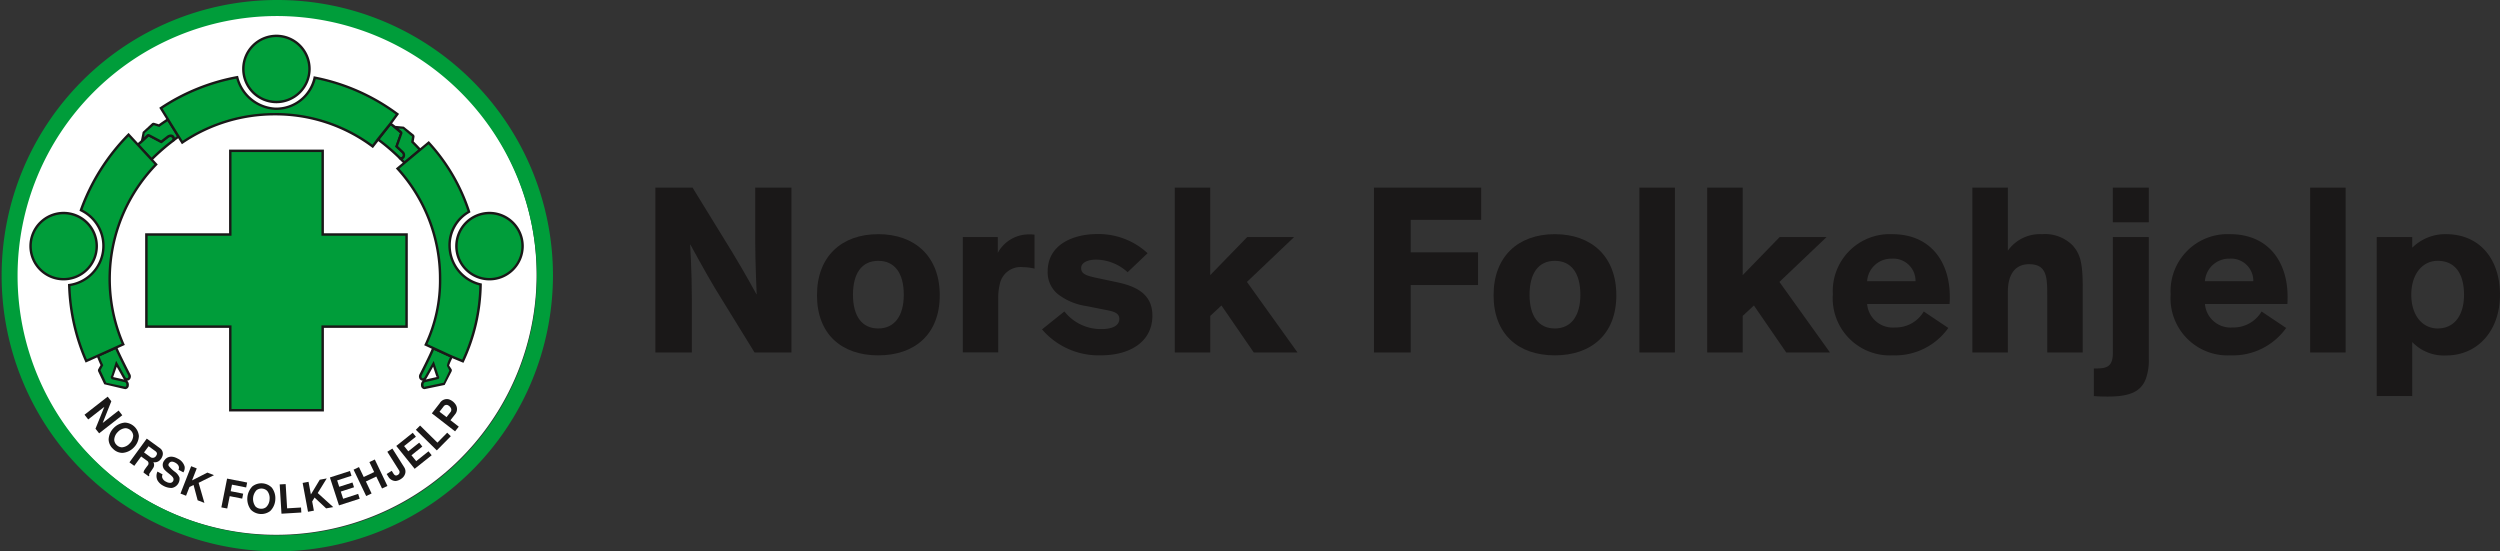 <svg xmlns="http://www.w3.org/2000/svg" width="226.721" height="50" viewBox="0 0 226.721 50">
  <rect x="0" y="0" width="226.721" height="50" fill="#333333" stroke="none"/>
  <g id="Сгруппировать_2272" data-name="Сгруппировать 2272" transform="translate(-10.315 -10.563)">
    <g id="Сгруппировать_2285" data-name="Сгруппировать 2285" transform="translate(10.315 10.563)">
      <path id="Контур_6539" data-name="Контур 6539" d="M11.577,35.324A23.59,23.59,0,1,1,35.168,58.848,23.555,23.555,0,0,1,11.577,35.324Z" transform="translate(-10.093 -10.349)" fill="#fff"/>
      <path id="Контур_6540" data-name="Контур 6540" d="M35.39,60.563a25,25,0,1,1,25.073-25,25.065,25.065,0,0,1-25.073,25Zm0-48.546A23.548,23.548,0,1,0,59.005,35.565,23.609,23.609,0,0,0,35.39,12.017Z" transform="translate(-10.315 -10.563)" fill="#009d3a"/>
      <g id="Сгруппировать_2272-2" data-name="Сгруппировать 2272" transform="translate(37.994 31.432)">
        <path id="Контур_6541" data-name="Контур 6541" d="M44.315,40.207a.108.108,0,0,0-.012-.143l-.379-1.155-.7,1.241c-.207.382-.638.108-.457-.251,0,0,.9-1.747,1.139-2.4l1.653.753c-.071.23-.2.416-.319.782l.227.41a.119.119,0,0,1,0,.124l-.544,1.152L43.2,41.09c-.346.117-.407-.532-.058-.617C43.409,40.41,44.315,40.207,44.315,40.207Z" transform="translate(-42.615 -37.354)" fill="#009d3a"/>
        <path id="Контур_6542" data-name="Контур 6542" d="M43.138,41.236a.337.337,0,0,1-.319-.333.5.5,0,0,1,.154-.435.353.353,0,0,1-.283-.169.433.433,0,0,1,0-.428c.009-.02.9-1.749,1.135-2.383l.041-.113,1.849.842-.028.093a2.592,2.592,0,0,1-.132.32,3.477,3.477,0,0,0-.187.463l.217.325a.228.228,0,0,1,0,.225l-.62,1.213-1.831.38Zm.829-2.575.46,1.389c.051.027.061.15,0,.243-.067.045-.972.249-1.239.311-.126.03-.158.181-.146.273,0,.016.02.138.1.138v.111l.043-.118,1.687-.356.521-1.1-.226-.434a2.111,2.111,0,0,1,.189-.578c.033-.069.062-.135.088-.2l-1.454-.661c-.286.71-1.066,2.23-1.1,2.3a.226.226,0,0,0-.006.213c.06.1.193.077.267-.064l.822-1.459Zm-.053.545-.574,1.022a.665.665,0,0,1-.1.138c.344-.081,1.072-.244,1.072-.244l-.022-.02-.072.016-.3-.913Z" transform="translate(-42.632 -37.376)" fill="#1a1818"/>
      </g>
      <g id="Сгруппировать_2273" data-name="Сгруппировать 2273" transform="translate(8.727 31.372)">
        <path id="Контур_6543" data-name="Контур 6543" d="M19.153,40.216a.108.108,0,0,1,.014-.143l.379-1.155.7,1.241c.2.382.637.108.457-.251,0,0-.905-1.761-1.194-2.458l-1.647.741c.118.279.235.586.366.856l-.225.41a.119.119,0,0,0,0,.124l.543,1.152,1.728.365c.346.117.407-.532.058-.617C20.061,40.419,19.153,40.216,19.153,40.216Z" transform="translate(-17.717 -37.303)" fill="#009d3a"/>
        <path id="Контур_6544" data-name="Контур 6544" d="M20.371,41.245h0l-.115-.021L18.463,40.8l-.544-1.151a.232.232,0,0,1,.007-.225l.2-.361c-.085-.179-.166-.376-.243-.566l-.142-.341,1.85-.833.043.107c.283.683,1.18,2.429,1.19,2.449a.431.431,0,0,1,0,.426.352.352,0,0,1-.285.171.494.494,0,0,1,.154.435.338.338,0,0,1-.317.333ZM18.64,40.66l1.732.363h0c.08,0,.1-.122.1-.136.012-.095-.019-.245-.147-.275-.267-.062-1.171-.266-1.171-.266-.133-.137-.12-.261-.036-.335l.424-1.341.822,1.458c.079.147.209.161.268.066a.224.224,0,0,0-.006-.216c-.034-.067-.829-1.613-1.152-2.357l-1.447.651.06.145c.082.205.169.414.263.6l.026.053-.255.461.521,1.125Zm.631-.513c.2.045.725.164,1,.229a.609.609,0,0,1-.1-.142l-.575-1.019-.322.932Z" transform="translate(-17.738 -37.325)" fill="#1a1818"/>
      </g>
      <g id="Сгруппировать_2274" data-name="Сгруппировать 2274" transform="translate(12.355 12.152)">
        <path id="Контур_6545" data-name="Контур 6545" d="M21.978,21.044l1.092.58.65-.505c.41-.179.624.24.409.407a19.3,19.3,0,0,0-1.948,1.7L20.954,21.89c.12-.12.283-.247.406-.365l.471-.467A.115.115,0,0,1,21.978,21.044Z" transform="translate(-20.801 -20.913)" fill="#009d3a"/>
        <path id="Контур_6546" data-name="Контур 6546" d="M22.2,23.4l-1.377-1.5.075-.075c.068-.069.15-.141.232-.21.062-.053.122-.107.176-.157L21.775,21a.234.234,0,0,1,.163-.068l.127.043,1.017.537.593-.46c.352-.169.573-.032.652.2a.335.335,0,0,1-.108.38,19.125,19.125,0,0,0-1.937,1.69L22.2,23.4Zm-1.07-1.488,1.075,1.169a19.187,19.187,0,0,1,1.881-1.628.118.118,0,0,0,.033-.132c-.031-.083-.158-.159-.332-.084l-.683.533-1.156-.613-.488.463c-.059.054-.121.109-.186.164-.048.043-.1.086-.145.129Z" transform="translate(-20.824 -20.929)" fill="#1a1818"/>
      </g>
      <g id="Сгруппировать_2275" data-name="Сгруппировать 2275" transform="translate(12.718 10.682)">
        <path id="Контур_6547" data-name="Контур 6547" d="M23.012,21.834l-1.092-.58a.115.115,0,0,0-.147.015l-.49.452.154-.764.808-.719a.123.123,0,0,1,.122-.021l.447.143c.242-.181.557-.384.809-.552l.956,1.545-.507.382c.215-.166,0-.586-.409-.407Z" transform="translate(-21.107 -19.652)" fill="#009d3a"/>
        <path id="Контур_6548" data-name="Контур 6548" d="M21.133,22.058l.221-1.1.874-.809.121-.029.47.142c.175-.131.383-.268.575-.4l.287-.192,1.07,1.728-.587.443-.134-.175a.118.118,0,0,0,.035-.134c-.031-.083-.158-.159-.332-.084l-.683.533-1.156-.613-.762.685Zm.751-.913.127.043,1.017.537.593-.46c.352-.169.573-.032.652.2l.006.019.18-.135-.844-1.365-.1.066c-.206.137-.429.285-.61.422l-.046.034-.5-.162-.824.717-.063.383.253-.234a.227.227,0,0,1,.16-.066Z" transform="translate(-21.133 -19.675)" fill="#1a1818"/>
      </g>
      <g id="Сгруппировать_2276" data-name="Сгруппировать 2276" transform="translate(34.114 11.068)">
        <path id="Контур_6549" data-name="Контур 6549" d="M41.579,21.025l-.413,1.165.6.566c.24.376-.145.652-.343.463a18.591,18.591,0,0,0-1.953-1.666l1.135-1.42c.138.1.272.209.4.311l.537.437A.116.116,0,0,1,41.579,21.025Z" transform="translate(-39.308 -19.983)" fill="#009d3a"/>
        <path id="Контур_6550" data-name="Контур 6550" d="M41.6,23.412a.33.33,0,0,1-.229-.091,18.766,18.766,0,0,0-1.941-1.655l-.093-.069L40.606,20l.085.062c.094.069.186.142.279.215l.665.538a.218.218,0,0,1,.063.28l-.381,1.081.544.519a.484.484,0,0,1,.06.512.38.38,0,0,1-.327.2Zm-1.948-1.857a19.224,19.224,0,0,1,1.873,1.607l.075.03a.166.166,0,0,0,.134-.086.266.266,0,0,0-.038-.27l-.631-.594.436-1.232-.663-.556-.188-.147-1,1.246Z" transform="translate(-39.332 -20.005)" fill="#1a1818"/>
      </g>
      <g id="Сгруппировать_2277" data-name="Сгруппировать 2277" transform="translate(35.476 11.373)">
        <path id="Контур_6551" data-name="Контур 6551" d="M40.936,22.147l.413-1.165a.116.116,0,0,0-.036-.143l-.534-.452.792.075.832.692a.118.118,0,0,1,.039.117l-.076.462c.216.212.487.5.691.719l-1.4,1.176-.468-.45c.2.189.583-.087.343-.463Z" transform="translate(-40.439 -20.244)" fill="#009d3a"/>
        <path id="Контур_6552" data-name="Контур 6552" d="M41.7,23.8l-.54-.52.154-.158c.126.03.18,0,.209-.055a.266.266,0,0,0-.038-.27l-.631-.594.436-1.232-.8-.7,1.14.107.894.717a.236.236,0,0,1,.079.217l-.068.409c.21.207.463.472.656.681l.078.084L41.7,23.8Zm-.161-.461.172.164,1.237-1.036c-.193-.206-.423-.447-.61-.631l-.04-.041.085-.519-.834-.706-.4-.027.277.238a.216.216,0,0,1,.062.278l-.381,1.081.544.519a.484.484,0,0,1,.06.512.383.383,0,0,1-.178.168Z" transform="translate(-40.49 -20.265)" fill="#1a1818"/>
      </g>
      <g id="Сгруппировать_2278" data-name="Сгруппировать 2278" transform="translate(21.939 3.144)">
        <path id="Контур_6553" data-name="Контур 6553" d="M32.077,19.337a3,3,0,1,0-3.007-3A3,3,0,0,0,32.077,19.337Z" transform="translate(-28.96 -13.229)" fill="#009d3a"/>
        <path id="Контур_6554" data-name="Контур 6554" d="M32.094,19.464a3.109,3.109,0,1,1,3.12-3.11,3.118,3.118,0,0,1-3.12,3.11Zm0-6a2.889,2.889,0,1,0,2.9,2.888,2.9,2.9,0,0,0-2.9-2.888Z" transform="translate(-28.976 -13.245)" fill="#1a1818"/>
      </g>
      <g id="Сгруппировать_2279" data-name="Сгруппировать 2279" transform="translate(41.265 19.21)">
        <path id="Контур_6555" data-name="Контур 6555" d="M48.516,33.045a3,3,0,1,0-3.009-3A3,3,0,0,0,48.516,33.045Z" transform="translate(-45.398 -26.934)" fill="#009d3a"/>
        <path id="Контур_6556" data-name="Контур 6556" d="M48.532,33.171a3.111,3.111,0,1,1,3.12-3.109,3.117,3.117,0,0,1-3.12,3.109Zm0-6a2.89,2.89,0,1,0,2.9,2.891,2.9,2.9,0,0,0-2.9-2.891Z" transform="translate(-45.414 -26.95)" fill="#1a1818"/>
      </g>
      <g id="Сгруппировать_2280" data-name="Сгруппировать 2280" transform="translate(2.644 19.21)">
        <path id="Контур_6557" data-name="Контур 6557" d="M15.666,33.045a3,3,0,1,0-3.007-3A3,3,0,0,0,15.666,33.045Z" transform="translate(-12.547 -26.934)" fill="#009d3a"/>
        <path id="Контур_6558" data-name="Контур 6558" d="M15.683,33.171a3.111,3.111,0,1,1,3.12-3.109,3.118,3.118,0,0,1-3.12,3.109Zm0-6a2.89,2.89,0,1,0,2.9,2.891,2.9,2.9,0,0,0-2.9-2.891Z" transform="translate(-12.564 -26.95)" fill="#1a1818"/>
      </g>
      <g id="Сгруппировать_2281" data-name="Сгруппировать 2281" transform="translate(35.895 12.79)">
        <path id="Контур_6559" data-name="Контур 6559" d="M48.508,34.464a17.023,17.023,0,0,1-1.609,6.96L45.868,41l-1.653-.753-.671-.324a13.7,13.7,0,0,0,1.294-5.961,14.705,14.705,0,0,0-3.854-10.008l.636-.535,1.4-1.176L43.8,21.6a17.062,17.062,0,0,1,3.66,6.266A3.492,3.492,0,0,0,45.7,30.983,3.622,3.622,0,0,0,48.508,34.464Z" transform="translate(-40.823 -21.452)" fill="#009d3a"/>
        <path id="Контур_6560" data-name="Контур 6560" d="M46.976,41.587l-1.126-.47-2.431-1.125.051-.1a13.553,13.553,0,0,0,1.283-5.91,14.682,14.682,0,0,0-3.826-9.934l-.079-.084,2.989-2.489.071.077a17.13,17.13,0,0,1,3.683,6.3l.027.079-.069.047a3.376,3.376,0,0,0-1.713,3.026,3.511,3.511,0,0,0,2.717,3.371l.094.018,0,.093A17.065,17.065,0,0,1,47.022,41.5l-.046.091Zm-3.26-1.7,2.222,1.027.931.387a16.906,16.906,0,0,0,1.552-6.73,3.751,3.751,0,0,1-2.807-3.57,3.555,3.555,0,0,1,1.74-3.158,16.872,16.872,0,0,0-3.539-6.071l-2.648,2.207a14.909,14.909,0,0,1,3.806,10,13.884,13.884,0,0,1-1.257,5.91Z" transform="translate(-40.847 -21.474)" fill="#1a1818"/>
      </g>
      <g id="Сгруппировать_2282" data-name="Сгруппировать 2282" transform="translate(14.445 6.879)">
        <path id="Контур_6561" data-name="Контур 6561" d="M36.677,16.575a18.606,18.606,0,0,1,7.495,3.307l-.631.871-1.135,1.42-.475.641a14.619,14.619,0,0,0-8.868-2.92,14.949,14.949,0,0,0-8.4,2.567l-.339-.545-.956-1.545-.638-1.033a18.579,18.579,0,0,1,6.915-2.8A3.784,3.784,0,0,0,33.111,19.4,3.566,3.566,0,0,0,36.677,16.575Z" transform="translate(-22.58 -16.412)" fill="#009d3a"/>
        <path id="Контур_6562" data-name="Контур 6562" d="M41.977,22.986l-.091-.066a14.607,14.607,0,0,0-8.8-2.9,14.819,14.819,0,0,0-8.338,2.548l-.094.064L22.6,19.324l.088-.059a18.6,18.6,0,0,1,6.956-2.817l.1-.018.027.1a3.667,3.667,0,0,0,3.36,2.776,3.462,3.462,0,0,0,3.455-2.724l.018-.116.114.022a18.6,18.6,0,0,1,7.541,3.326l.087.066-.7.958-1.675,2.151ZM33.085,19.8a14.82,14.82,0,0,1,8.845,2.876l.409-.554L43.478,20.7l.562-.778a18.377,18.377,0,0,0-7.249-3.2,3.713,3.713,0,0,1-3.657,2.8,3.873,3.873,0,0,1-3.545-2.839A18.35,18.35,0,0,0,22.9,19.391l1.818,2.933a15.046,15.046,0,0,1,8.365-2.52Z" transform="translate(-22.602 -16.431)" fill="#1a1818"/>
      </g>
      <g id="Сгруппировать_2283" data-name="Сгруппировать 2283" transform="translate(6.164 12.058)">
        <path id="Контур_6563" data-name="Контур 6563" d="M23.534,23.682l-.422-.451L21.885,21.9l-.846-.912a18.655,18.655,0,0,0-4.317,6.844,3.588,3.588,0,0,1-1.065,6.789A18.456,18.456,0,0,0,17.2,41.506l1.048-.478,1.647-.741.657-.294a14.921,14.921,0,0,1,2.983-16.311Z" transform="translate(-15.541 -20.826)" fill="#009d3a"/>
        <path id="Контур_6564" data-name="Контур 6564" d="M17.16,41.676l-.046-.1a18.567,18.567,0,0,1-1.552-6.93l0-.1.1-.011a3.478,3.478,0,0,0,1.026-6.583L16.6,27.9l.032-.089a18.842,18.842,0,0,1,4.342-6.885l.081-.082L23.7,23.706l-.073.076A14.813,14.813,0,0,0,20.67,39.973l.044.1-3.553,1.6Zm-1.374-6.942a18.357,18.357,0,0,0,1.487,6.649l3.151-1.422A15.034,15.034,0,0,1,23.4,23.7l-2.347-2.536A18.631,18.631,0,0,0,16.874,27.8a3.694,3.694,0,0,1-1.087,6.933Z" transform="translate(-15.558 -20.849)" fill="#1a1818"/>
      </g>
      <g id="Сгруппировать_2284" data-name="Сгруппировать 2284" transform="translate(13.165 13.569)">
        <path id="Контур_6565" data-name="Контур 6565" d="M29.216,29.819V22.231H37.6v7.588H45.2v8.352H37.6v7.588H29.216V38.171H21.608V29.819Z" transform="translate(-21.496 -22.122)" fill="#009d3a"/>
        <path id="Контур_6566" data-name="Контур 6566" d="M37.722,45.885h-8.6V38.3h-7.61V29.725h7.61V22.138h8.6v7.587H45.33V38.3H37.722v7.588Zm-8.379-.222H37.5V38.077h7.608V29.945H37.5V22.358H29.343v7.587H21.735v8.132h7.608v7.587Z" transform="translate(-21.513 -22.138)" fill="#1a1818"/>
      </g>
      <path id="Контур_6567" data-name="Контур 6567" d="M19.266,41.668l-.784,1.967,1.444-1.127.334.427-2.1,1.639-.332-.418.805-1.985-1.463,1.144-.336-.427,2.1-1.64Z" transform="translate(-9.17 -5.277)" fill="#1a1818"/>
      <path id="Контур_6568" data-name="Контур 6568" d="M19.428,45.292a.687.687,0,0,1-.225-.467,1.044,1.044,0,0,1,.322-.715,1.065,1.065,0,0,1,.7-.348.73.73,0,0,1,.475.209.7.7,0,0,1,.223.468,1.031,1.031,0,0,1-.322.712,1.042,1.042,0,0,1-.7.348A.7.7,0,0,1,19.428,45.292Zm1.552.22a1.568,1.568,0,0,0,.459-1.035,1.33,1.33,0,0,0-1.266-1.22,1.6,1.6,0,0,0-1.022.492,1.571,1.571,0,0,0-.457,1.037,1.191,1.191,0,0,0,.4.849,1.2,1.2,0,0,0,.864.369A1.581,1.581,0,0,0,20.98,45.513Z" transform="translate(-8.843 -4.932)" fill="#1a1818"/>
      <path id="Контур_6569" data-name="Контур 6569" d="M22.038,45.184l.594.433c.2.139.2.281.091.433a.353.353,0,0,1-.5.134l-.6-.436ZM20.3,46.647l.44.319.622-.85.514.373a.282.282,0,0,1,.107.408c-.121.151-.245.322-.316.433a.6.6,0,0,0-.089.245l.471.343.059-.082c-.025-.064-.041-.115.047-.236s.277-.4.332-.5a.485.485,0,0,0-.02-.47A.638.638,0,0,0,23,46.505a.905.905,0,0,0,.3-.447.61.61,0,0,0-.241-.7l-1.187-.863Z" transform="translate(-8.562 -4.718)" fill="#1a1818"/>
      <path id="Контур_6570" data-name="Контур 6570" d="M24.375,47.072c.108-.185.051-.443-.276-.629-.229-.13-.446-.144-.567.04a.209.209,0,0,0,.019.313,2.813,2.813,0,0,0,.5.463,1.226,1.226,0,0,1,.421.529.844.844,0,0,1-.71.942,1.575,1.575,0,0,1-.815-.231,1.226,1.226,0,0,1-.478-.474.932.932,0,0,1,.006-.781l.466.257a.38.38,0,0,0-.034.291.642.642,0,0,0,.36.375.67.67,0,0,0,.427.094.318.318,0,0,0,.227-.389c-.065-.243-.522-.492-.764-.755a.645.645,0,0,1-.063-.878c.241-.352.658-.481,1.224-.169a1.144,1.144,0,0,1,.62.721.753.753,0,0,1-.115.524Z" transform="translate(-8.194 -4.477)" fill="#1a1818"/>
      <path id="Контур_6571" data-name="Контур 6571" d="M25.206,46.63l.506.2-.427,1.088,1.392-.71.6.233-1.394.694.524,1.821-.613-.236-.37-1.388-.373.183-.309.792-.506-.195Z" transform="translate(-7.87 -4.35)" fill="#1a1818"/>
      <path id="Контур_6572" data-name="Контур 6572" d="M29.728,47.945l-.088.448-1.286-.253-.119.592,1.135.225-.089.449-1.133-.225-.225,1.12-.533-.1.52-2.612Z" transform="translate(-7.316 -4.186)" fill="#1a1818"/>
      <path id="Контур_6573" data-name="Контур 6573" d="M30.6,50.258a.7.7,0,0,1-.471-.209,1.162,1.162,0,0,1,.1-1.472.744.744,0,0,1,.969.067,1.04,1.04,0,0,1,.214.754,1.027,1.027,0,0,1-.314.716A.691.691,0,0,1,30.6,50.258Zm1.33-.826a1.571,1.571,0,0,0-.316-1.086,1.33,1.33,0,0,0-1.756-.118,1.635,1.635,0,0,0-.145,2.119,1.339,1.339,0,0,0,1.756.12A1.567,1.567,0,0,0,31.931,49.431Z" transform="translate(-6.964 -4.123)" fill="#1a1818"/>
      <path id="Контур_6574" data-name="Контур 6574" d="M32.431,48.013l.132,2.2,1.261-.076.027.454-1.8.108-.161-2.656Z" transform="translate(-6.525 -4.112)" fill="#1a1818"/>
      <path id="Контур_6575" data-name="Контур 6575" d="M33.66,47.982l.534-.1.214,1.146.805-1.336.633-.117L35.028,48.9l1.407,1.275-.644.117-1.05-.982-.216.352.155.836-.534.1Z" transform="translate(-6.214 -4.187)" fill="#1a1818"/>
      <path id="Контур_6576" data-name="Контур 6576" d="M37.582,47l.14.435-1.3.42.188.577,1.2-.389.141.433-1.2.389.214.654,1.36-.442.141.436-1.879.606-.823-2.532Z" transform="translate(-5.845 -4.287)" fill="#1a1818"/>
      <path id="Контур_6577" data-name="Контур 6577" d="M37.589,47.031l.49-.234.431.9.946-.449-.433-.906.491-.232,1.146,2.4-.49.229-.52-1.084-.944.448.517,1.088-.49.233Z" transform="translate(-5.524 -4.439)" fill="#1a1818"/>
      <path id="Контур_6578" data-name="Контур 6578" d="M40.66,45.265l1.083,1.715a.709.709,0,0,1,.093.491.831.831,0,0,1-.363.528,1.072,1.072,0,0,1-.51.207.774.774,0,0,1-.661-.375l-.161-.257.461-.291.143.232c.053.082.182.306.436.121a.281.281,0,0,0,.08-.4l-1.06-1.68Z" transform="translate(-5.076 -4.586)" fill="#1a1818"/>
      <path id="Контур_6579" data-name="Контур 6579" d="M42.376,44.044l.286.355-1.069.851.38.475.988-.785.285.352-.988.79.431.533,1.117-.89.287.356-1.544,1.23-1.666-2.074Z" transform="translate(-4.945 -4.796)" fill="#1a1818"/>
      <path id="Контур_6580" data-name="Контур 6580" d="M42.776,43.483l1.574,1.551.886-.9.327.319-1.27,1.286-1.9-1.869Z" transform="translate(-4.68 -4.893)" fill="#1a1818"/>
      <path id="Контур_6581" data-name="Контур 6581" d="M44.321,42.585l.359-.462a.322.322,0,0,1,.373-.144.613.613,0,0,1,.281.243.335.335,0,0,1,0,.373l-.375.479Zm1.411,1.778.336-.427-.754-.584.4-.508a.741.741,0,0,0,.086-.886,1.175,1.175,0,0,0-.635-.5.744.744,0,0,0-.817.347l-.721.926Z" transform="translate(-4.463 -5.245)" fill="#1a1818"/>
    </g>
    <g id="Сгруппировать_2286" data-name="Сгруппировать 2286" transform="translate(69.749 27.578)">
      <path id="Контур_6582" data-name="Контур 6582" d="M67.836,30.925c1.191,1.958,2.2,3.826,2.2,3.826h.022s-.132-2.947-.132-4.683v-4.99h3.285V40.027H69.864l-3.549-5.759c-.837-1.384-2.27-4.023-2.27-4.023h-.022s.154,2.484.154,4.88v4.9H60.869V25.078h3.373Z" transform="translate(-60.869 -25.078)" fill="#1a1818"/>
      <path id="Контур_6583" data-name="Контур 6583" d="M78.891,28.679c3.307,0,5.579,2,5.579,5.539S82.2,39.67,78.891,39.67s-5.555-1.913-5.555-5.452S75.584,28.679,78.891,28.679Zm0,8.552c1.478,0,2.316-1.143,2.316-3.056,0-1.956-.816-3.077-2.316-3.077S76.6,32.239,76.6,34.175,77.414,37.231,78.891,37.231Z" transform="translate(-58.679 -24.458)" fill="#1a1818"/>
      <path id="Контур_6584" data-name="Контур 6584" d="M87.758,28.94v1.429A3.2,3.2,0,0,1,90.713,28.7a2.121,2.121,0,0,1,.375.022V31.8a4.672,4.672,0,0,0-1.036-.131,1.928,1.928,0,0,0-2.1,1.474,5.376,5.376,0,0,0-.154,1.406V39.4H84.584V28.94Z" transform="translate(-56.703 -24.455)" fill="#1a1818"/>
      <path id="Контур_6585" data-name="Контур 6585" d="M98.456,32.13a4.309,4.309,0,0,0-2.844-1.143c-.728,0-1.367.241-1.367.769,0,.55.486.7,1.566.923l1.653.353c1.7.352,3.241,1.033,3.241,3.034,0,2.439-2.139,3.6-4.631,3.6a6.755,6.755,0,0,1-5.379-2.353l2.028-1.626a4.211,4.211,0,0,0,3.351,1.6c1.082,0,1.632-.352,1.632-.924,0-.593-.638-.7-1.344-.836l-1.654-.329a5.519,5.519,0,0,1-2.6-1.1,2.557,2.557,0,0,1-.9-2.044c0-2.484,2.4-3.384,4.475-3.384a6.535,6.535,0,0,1,4.586,1.736Z" transform="translate(-55.63 -24.458)" fill="#1a1818"/>
      <path id="Контур_6586" data-name="Контур 6586" d="M104.15,25.078v7.935l3.352-3.45h4.255l-4.277,4.067,4.586,6.4H108.1l-2.932-4.265-1.015.946v3.319h-3.218V25.078Z" transform="translate(-53.831 -25.078)" fill="#1a1818"/>
      <path id="Контур_6587" data-name="Контур 6587" d="M119.632,28v2.946h6.108v2.968h-6.108v6.111H116.3V25.078h9.723V28Z" transform="translate(-51.131 -25.078)" fill="#1a1818"/>
      <path id="Контур_6588" data-name="Контур 6588" d="M131.083,28.679c3.306,0,5.577,2,5.577,5.539s-2.271,5.452-5.577,5.452-5.556-1.913-5.556-5.452S127.776,28.679,131.083,28.679Zm0,8.552c1.477,0,2.315-1.143,2.315-3.056,0-1.956-.816-3.077-2.315-3.077s-2.293,1.142-2.293,3.077S129.607,37.231,131.083,37.231Z" transform="translate(-49.511 -24.458)" fill="#1a1818"/>
      <path id="Контур_6589" data-name="Контур 6589" d="M139.994,40.027h-3.219V25.078h3.219Z" transform="translate(-47.535 -25.078)" fill="#1a1818"/>
      <path id="Контур_6590" data-name="Контур 6590" d="M145.225,25.078v7.935l3.351-3.45h4.255l-4.276,4.067,4.586,6.4h-3.968l-2.933-4.265-1.015.946v3.319h-3.22V25.078Z" transform="translate(-46.616 -25.078)" fill="#1a1818"/>
      <path id="Контур_6591" data-name="Контур 6591" d="M162.17,37.186a5.923,5.923,0,0,1-5.026,2.484,5.183,5.183,0,0,1-5.447-5.539,5.167,5.167,0,0,1,5.38-5.452c3.464,0,5.227,2.484,5.227,5.671a5.99,5.99,0,0,1-.023.66h-7.474a2.334,2.334,0,0,0,2.535,2.131,2.943,2.943,0,0,0,2.6-1.45Zm-7.363-4.242h4.388a2.012,2.012,0,0,0-2.137-2.044A2.192,2.192,0,0,0,154.807,32.944Z" transform="translate(-44.914 -24.458)" fill="#1a1818"/>
      <path id="Контур_6592" data-name="Контур 6592" d="M172.469,40.027h-3.22V34.751c0-1.606-.066-2.728-1.653-2.728-1.345,0-1.917,1.056-1.917,2.485v5.518h-3.219V25.078h3.219v5.716a3.578,3.578,0,0,1,3.107-1.495,3.541,3.541,0,0,1,2.757,1.01c.662.748.926,1.474.926,3.782Z" transform="translate(-43.023 -25.078)" fill="#1a1818"/>
      <path id="Контур_6593" data-name="Контур 6593" d="M176.814,29.563V40.575a4.961,4.961,0,0,1-.287,1.892c-.463,1.142-1.477,1.561-3.44,1.561-.638,0-.969-.023-1.256-.045V41.478h.2c.949,0,1.522-.154,1.522-1.386V29.563Zm0-1.342h-3.262V25.078h3.262Z" transform="translate(-41.377 -25.078)" fill="#1a1818"/>
      <path id="Контур_6594" data-name="Контур 6594" d="M188.229,37.186A5.929,5.929,0,0,1,183.2,39.67a5.181,5.181,0,0,1-5.444-5.539,5.165,5.165,0,0,1,5.38-5.452c3.46,0,5.223,2.484,5.223,5.671,0,.22,0,.462-.02.66h-7.475a2.336,2.336,0,0,0,2.536,2.131,2.946,2.946,0,0,0,2.6-1.45Zm-7.364-4.242h4.386a2.011,2.011,0,0,0-2.139-2.044A2.192,2.192,0,0,0,180.864,32.944Z" transform="translate(-40.336 -24.458)" fill="#1a1818"/>
      <path id="Контур_6595" data-name="Контур 6595" d="M191.735,40.027h-3.219V25.078h3.219Z" transform="translate(-38.446 -25.078)" fill="#1a1818"/>
      <path id="Контур_6596" data-name="Контур 6596" d="M196.872,38.461v4.9h-3.22V28.943h3.22v.966a4.242,4.242,0,0,1,3.065-1.23c3,0,4.893,2.2,4.893,5.5,0,3.186-1.961,5.5-4.893,5.5A3.958,3.958,0,0,1,196.872,38.461Zm2.314-1.231c1.5,0,2.382-1.189,2.382-3.056,0-1.912-.816-3.077-2.382-3.077-1.432,0-2.4,1.252-2.4,3.077S197.754,37.231,199.186,37.231Z" transform="translate(-37.544 -24.458)" fill="#1a1818"/>
    </g>
  </g>
</svg>
